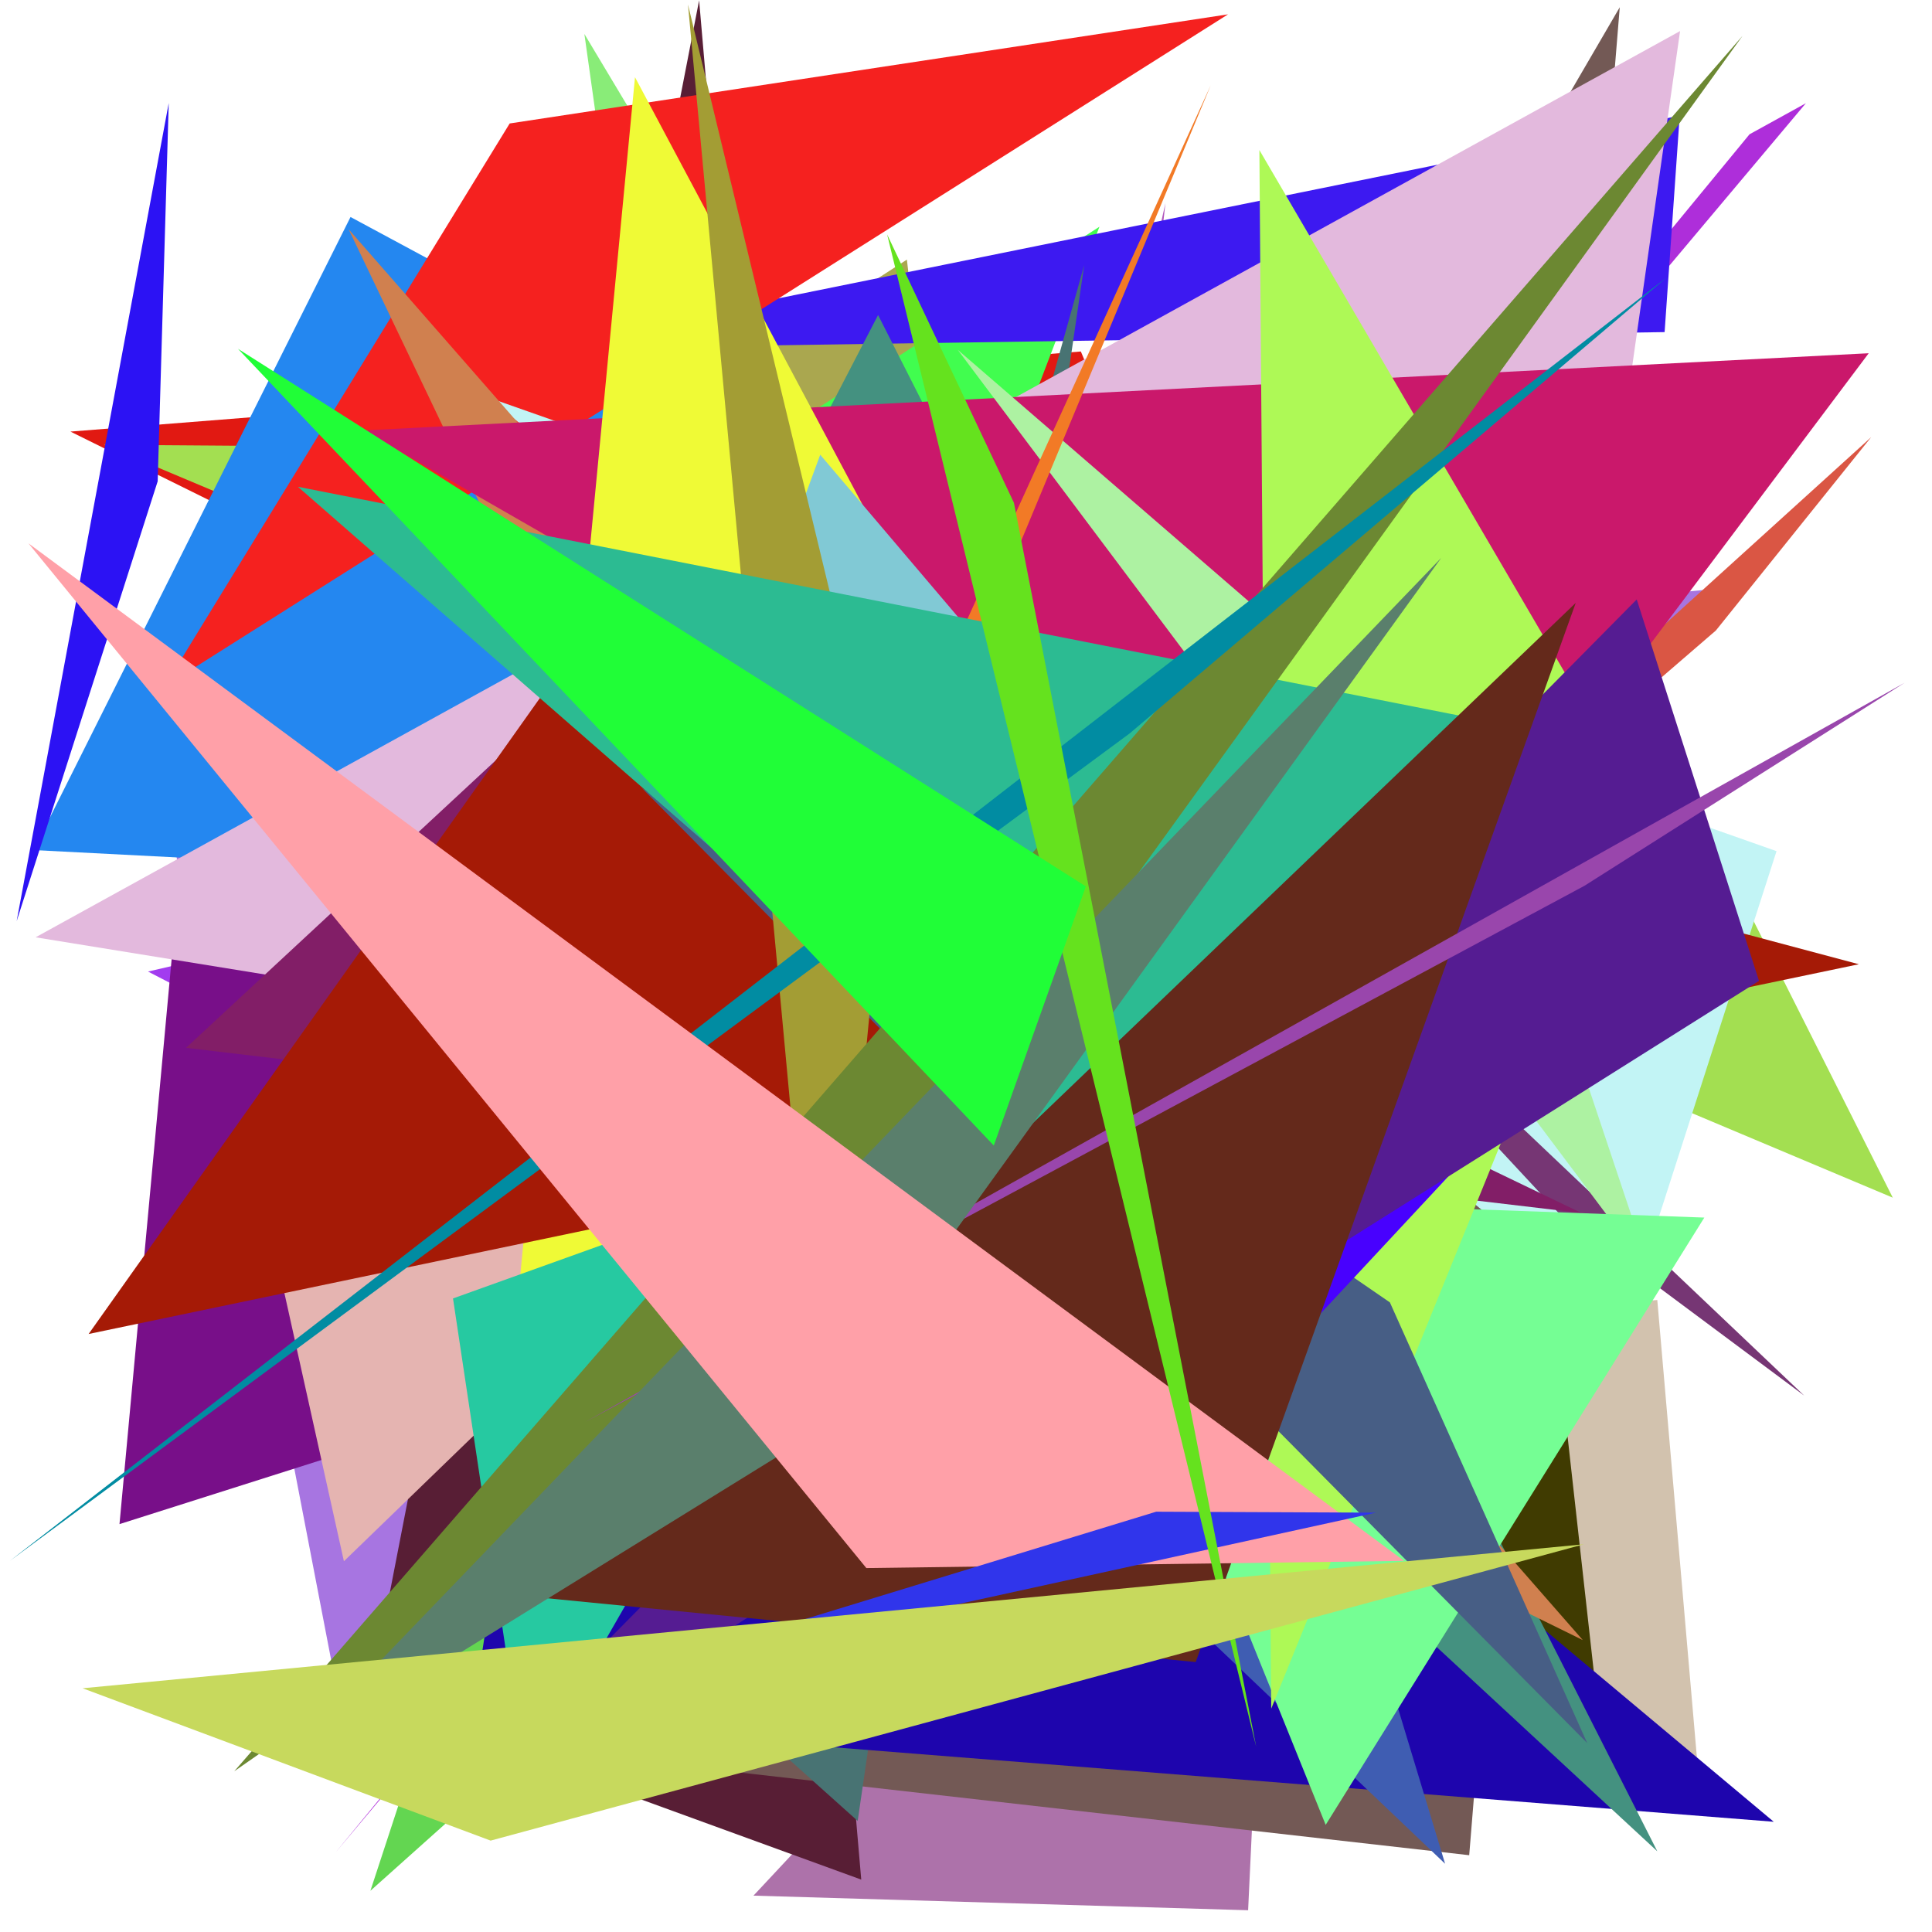 <?xml version="1.0" encoding="utf-8"?>
<!-- Generator: Python script. InTeResTinG -->
<!DOCTYPE svg PUBLIC "-//W3C//DTD SVG 1.1//EN" "http://www.w3.org/Graphics/SVG/1.1/DTD/svg11.dtd">
<svg version="1.1" id="Layer_1" xmlns="http://www.w3.org/2000/svg" xmlns:xlink="http://www.w3.org/1999/xlink" x="0px" y="0px" width="600.000px" height="600.000px" viewBox="0 0 600.000 600.000" enable-background="new 0 0 600.000 600.000" xml:space="preserve">
<polygon fill="#89ec78" points="228.915,348.255 181.483,10.543 410.819,393.589  "/>
<polygon fill="#e11912" points="335.668,109.158 21.874,134.033 430.527,336.126  "/>
<polygon fill="#ae2eda" points="543.332,41.705 104.257,575.241 560.840,32.047  "/>
<polygon fill="#aaa74f" points="281.648,80.623 322.705,440.890 131.849,177.030  "/>
<polygon fill="#b158bd" points="280.378,426.498 347.032,196.882 361.935,63.076  "/>
<polygon fill="#28a81f" points="167.133,392.196 400.468,444.204 88.938,165.934  "/>
<polygon fill="#41fd4f" points="61.101,250.988 341.443,70.414 188.816,469.577  "/>
<polygon fill="#a23cef" points="422.585,496.788 156.305,276.170 45.970,301.723  "/>
<polygon fill="#ae3688" points="489.443,95.395 461.919,207.321 210.818,314.463  "/>
<polygon fill="#ad72aa" points="396.024,415.188 387.612,593.244 233.996,588.709  "/>
<polygon fill="#a775e1" points="108.525,545.036 534.355,182.750 47.379,227.429  "/>
<polygon fill="#d2c2ae" points="162.166,432.170 528.152,559.251 514.685,403.726  "/>
<polygon fill="#a3df51" points="32.269,138.135 587.822,371.947 471.775,141.301  "/>
<polygon fill="#780f89" points="63.538,186.991 495.253,327.824 37.110,473.328  "/>
<polygon fill="#581e35" points="217.118,0.095 114.559,528.043 267.470,583.729  "/>
<polygon fill="#63d651" points="115.032,587.201 196.962,337.378 501.147,241.844  "/>
<polygon fill="#2487f0" points="523.081,290.366 108.858,67.391 10.429,263.995  "/>
<polygon fill="#3d19f1" points="164.249,108.368 521.648,35.902 516.959,103.138  "/>
<polygon fill="#403b01" points="461.059,215.064 498.432,550.192 339.926,550.764  "/>
<polygon fill="#bb3657" points="191.131,313.630 443.604,327.319 414.445,562.528  "/>
<polygon fill="#735955" points="456.276,576.153 186.447,545.566 503.029,2.252  "/>
<polygon fill="#f5211f" points="158.288,38.342 51.078,213.221 381.379,4.452  "/>
<polygon fill="#487373" points="336.709,82.326 266.364,565.511 214.609,519.148  "/>
<polygon fill="#e3b9dd" points="470.899,365.633 521.763,9.652 11.057,291.090  "/>
<polygon fill="#1e05ad" points="146.617,533.735 550.856,565.768 187.820,261.756  "/>
<polygon fill="#c2f4f5" points="551.718,264.335 504.287,411.787 151.524,123.395  "/>
<polygon fill="#da5644" points="581.111,135.758 160.659,517.032 532.886,195.802  "/>
<polygon fill="#449180" points="272.696,97.833 184.052,268.804 514.691,574.938  "/>
<polygon fill="#d0804f" points="491.546,509.338 108.273,71.196 264.316,397.543  "/>
<polygon fill="#763674" points="483.815,376.458 359.962,243.196 560.298,433.407  "/>
<polygon fill="#821e67" points="57.784,325.415 169.357,221.835 491.168,376.722  "/>
<polygon fill="#3f5db2" points="314.902,136.530 448.786,578.803 246.006,385.723  "/>
<polygon fill="#ca186b" points="112.892,133.679 426.850,314.131 580.344,109.703  "/>
<polygon fill="#e5b4b1" points="76.511,348.353 411.077,190.301 106.807,484.860  "/>
<polygon fill="#effa36" points="388.763,383.858 197.202,23.972 155.325,461.297  "/>
<polygon fill="#81c9d5" points="254.729,141.220 178.280,348.574 341.041,242.851  "/>
<polygon fill="#adf2a2" points="512.676,395.515 297.433,108.633 465.296,253.749  "/>
<polygon fill="#75fe94" points="411.701,566.731 332.642,371.064 529.297,378.128  "/>
<polygon fill="#aef956" points="391.112,46.596 394.793,530.634 509.265,248.757  "/>
<polygon fill="#f27a26" points="376.007,26.483 187.554,439.841 220.831,399.385  "/>
<polygon fill="#a51a06" points="183.436,194.569 577.292,299.452 27.517,414.283  "/>
<polygon fill="#475e85" points="199.267,244.667 492.923,541.330 431.648,404.474  "/>
<polygon fill="#a39d34" points="256.239,459.698 213.657,1.387 275.493,257.578  "/>
<polygon fill="#4801fe" points="457.087,357.508 492.036,279.989 363.946,457.532  "/>
<polygon fill="#26c9a1" points="163.129,552.736 277.010,354.294 140.685,403.242  "/>
<polygon fill="#551c92" points="135.683,563.121 508.302,186.162 546.281,304.631  "/>
<polygon fill="#2cbb92" points="471.443,225.827 388.366,409.543 92.519,151.173  "/>
<polygon fill="#6c8832" points="232.610,438.674 72.751,550.085 541.157,11.139  "/>
<polygon fill="#018ca2" points="3.037,484.768 350.872,227.733 517.587,86.173  "/>
<polygon fill="#64291b" points="489.359,187.235 371.338,516.172 167.095,496.073  "/>
<polygon fill="#2c12f4" points="52.402,32.003 5.175,286.065 48.969,149.474  "/>
<polygon fill="#9946ac" points="591.482,212.046 492.047,275.100 181.796,441.583  "/>
<polygon fill="#5a7f6c" points="447.590,173.255 249.839,447.160 87.712,547.404  "/>
<polygon fill="#ffa0a8" points="269.050,486.977 436.059,484.740 8.823,168.727  "/>
<polygon fill="#3035eb" points="427.334,469.766 183.565,523.131 359.061,469.473  "/>
<polygon fill="#65e21e" points="314.886,156.136 275.504,72.801 390.113,542.450  "/>
<polygon fill="#20fe37" points="73.914,108.334 308.629,355.753 337.220,275.282  "/>
<polygon fill="#c7d95d" points="152.368,571.619 25.653,524.307 491.923,479.582  "/>
</svg>